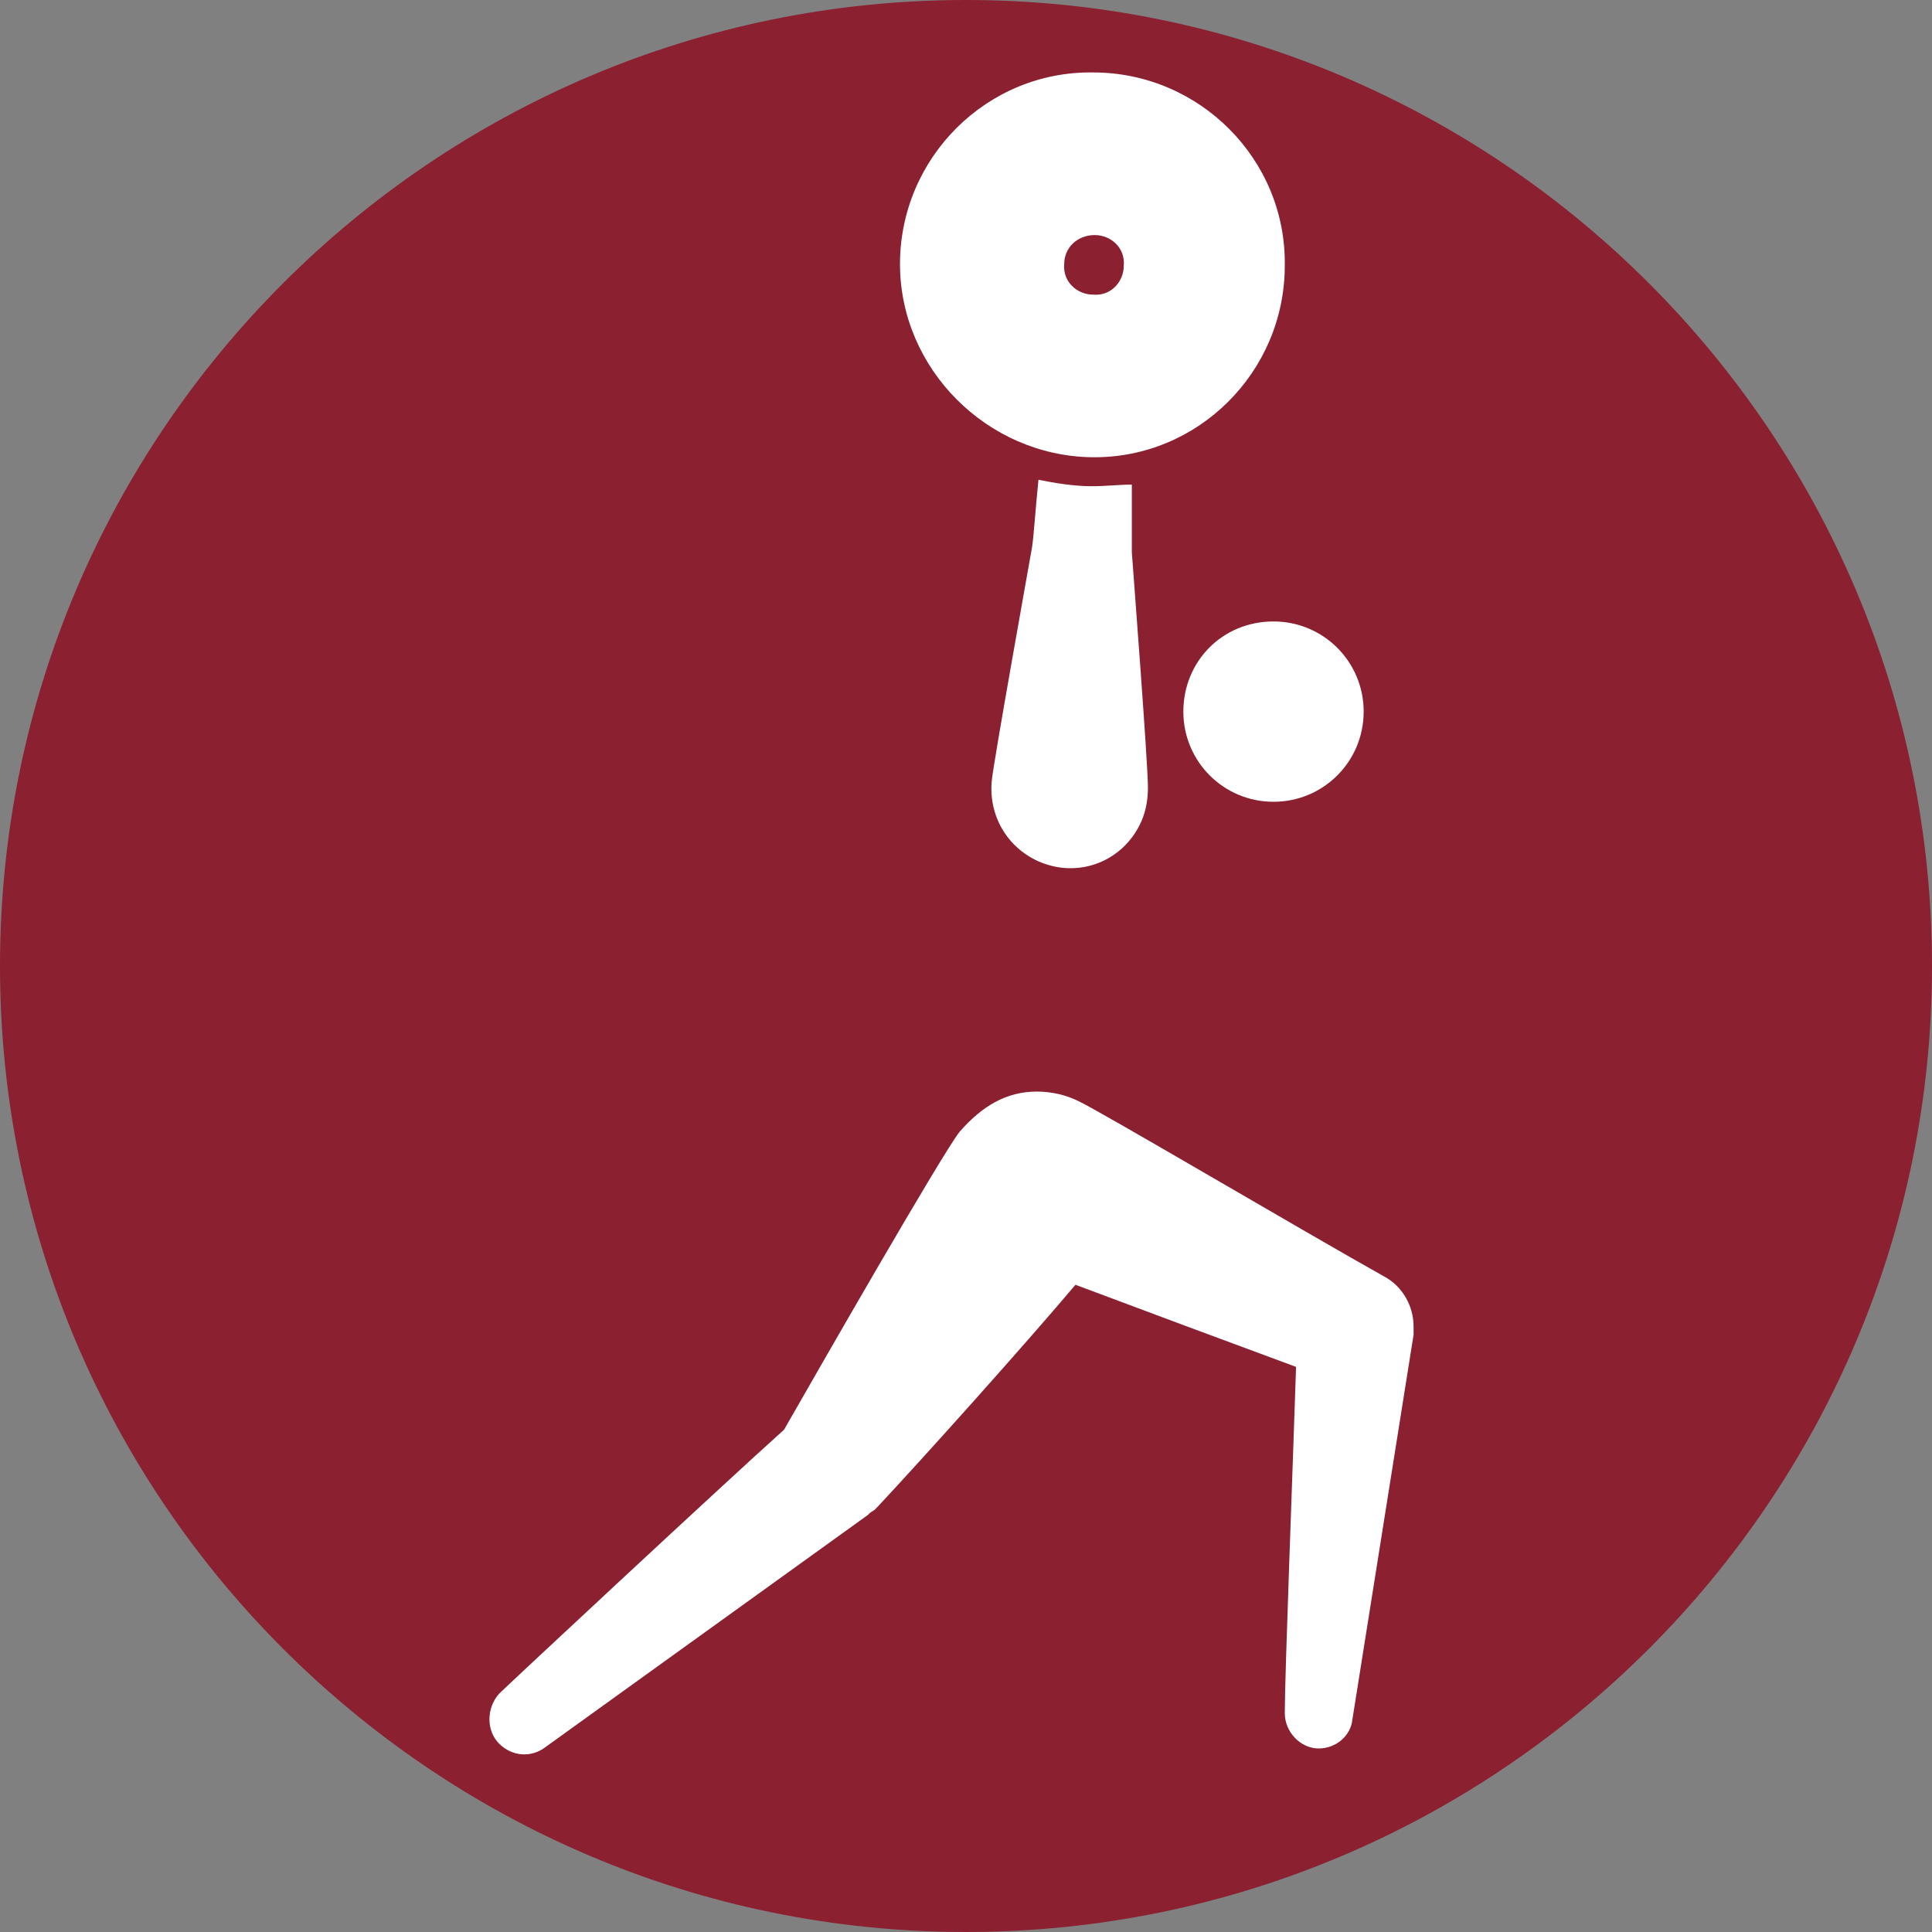 <?xml version="1.0" encoding="utf-8"?>
<!-- Generator: Adobe Illustrator 24.1.2, SVG Export Plug-In . SVG Version: 6.00 Build 0)  -->
<svg version="1.1" id="Layer_1" xmlns="http://www.w3.org/2000/svg" xmlns:xlink="http://www.w3.org/1999/xlink" x="0px" y="0px"
	 viewBox="0 0 120 120" style="enable-background:new 0 0 120 120;" xml:space="preserve">
<rect x="0" y="0" width="120" height="120" fill="#808080" stroke="none"/>
<style type="text/css">
	.st0{fill:#8b2030;}
	.st1{fill:#FFFFFF;}
</style>
<path class="st0" d="M120,60c0,33.1-26.9,60-60,60S0,93.1,0,60S26.9,0,60,0S120,26.9,120,60"/>
<path class="st1" d="M67.8,30.2c-1.1,0-2.3-0.2-3.3-0.4c-0.2,2-0.3,3.6-0.4,4.2c-0.3,1.7-2.4,13.4-2.5,14.5c-0.2,2.1,0.9,4.1,2.9,5
	c2.5,1.1,5.3,0,6.4-2.5c0.3-0.7,0.4-1.4,0.4-2.1c0-1.5-0.9-13.2-1-14.6c0-0.5,0-2.1,0-4.2C69.5,30.1,68.7,30.2,67.8,30.2"/>
<path class="st1" d="M73.5,44.2c0,3.1,2.5,5.6,5.6,5.6c3.1,0,5.6-2.5,5.6-5.6c0-3.1-2.5-5.6-5.6-5.6C75.9,38.6,73.5,41.1,73.5,44.2"
	/>
<path class="st1" d="M79.8,106.4c0,1.2,1,2.2,2.1,2.2c1.1,0,2-0.8,2.1-1.8l3.8-23.9c0-0.2,0-0.3,0-0.5c0-1.3-0.7-2.5-1.8-3.1
	c-5-2.8-17.7-10.3-19-10.9c-0.8-0.4-1.7-0.6-2.6-0.6c-1.9,0-3.4,0.9-4.8,2.5c-1.1,1.4-8.5,14.3-10.9,18.5
	c-3.9,3.5-17.2,15.9-17.7,16.4c-0.8,0.9-0.8,2.3,0,3.1c0.8,0.8,2,0.9,2.9,0.2l20-14.4c0.1-0.1,0.2-0.2,0.4-0.3
	c0.1-0.1,0.2-0.2,0.2-0.2c2.9-3.1,9-9.9,12.3-13.8c4,1.5,9.9,3.7,13.7,5.1C80.3,91.1,79.8,104.1,79.8,106.4"/>
<path class="st1" d="M67.8,28.4c6.6,0.1,12-5.3,12-11.9c0.1-6.6-5.3-12-11.9-12c-6.6-0.1-12,5.3-12,11.9
	C55.9,22.9,61.3,28.3,67.8,28.4 M68,14.6c1,0,1.9,0.8,1.8,1.9c0,1-0.8,1.9-1.9,1.8c-1,0-1.9-0.8-1.8-1.9
	C66.1,15.4,66.9,14.6,68,14.6"/>
</svg>
